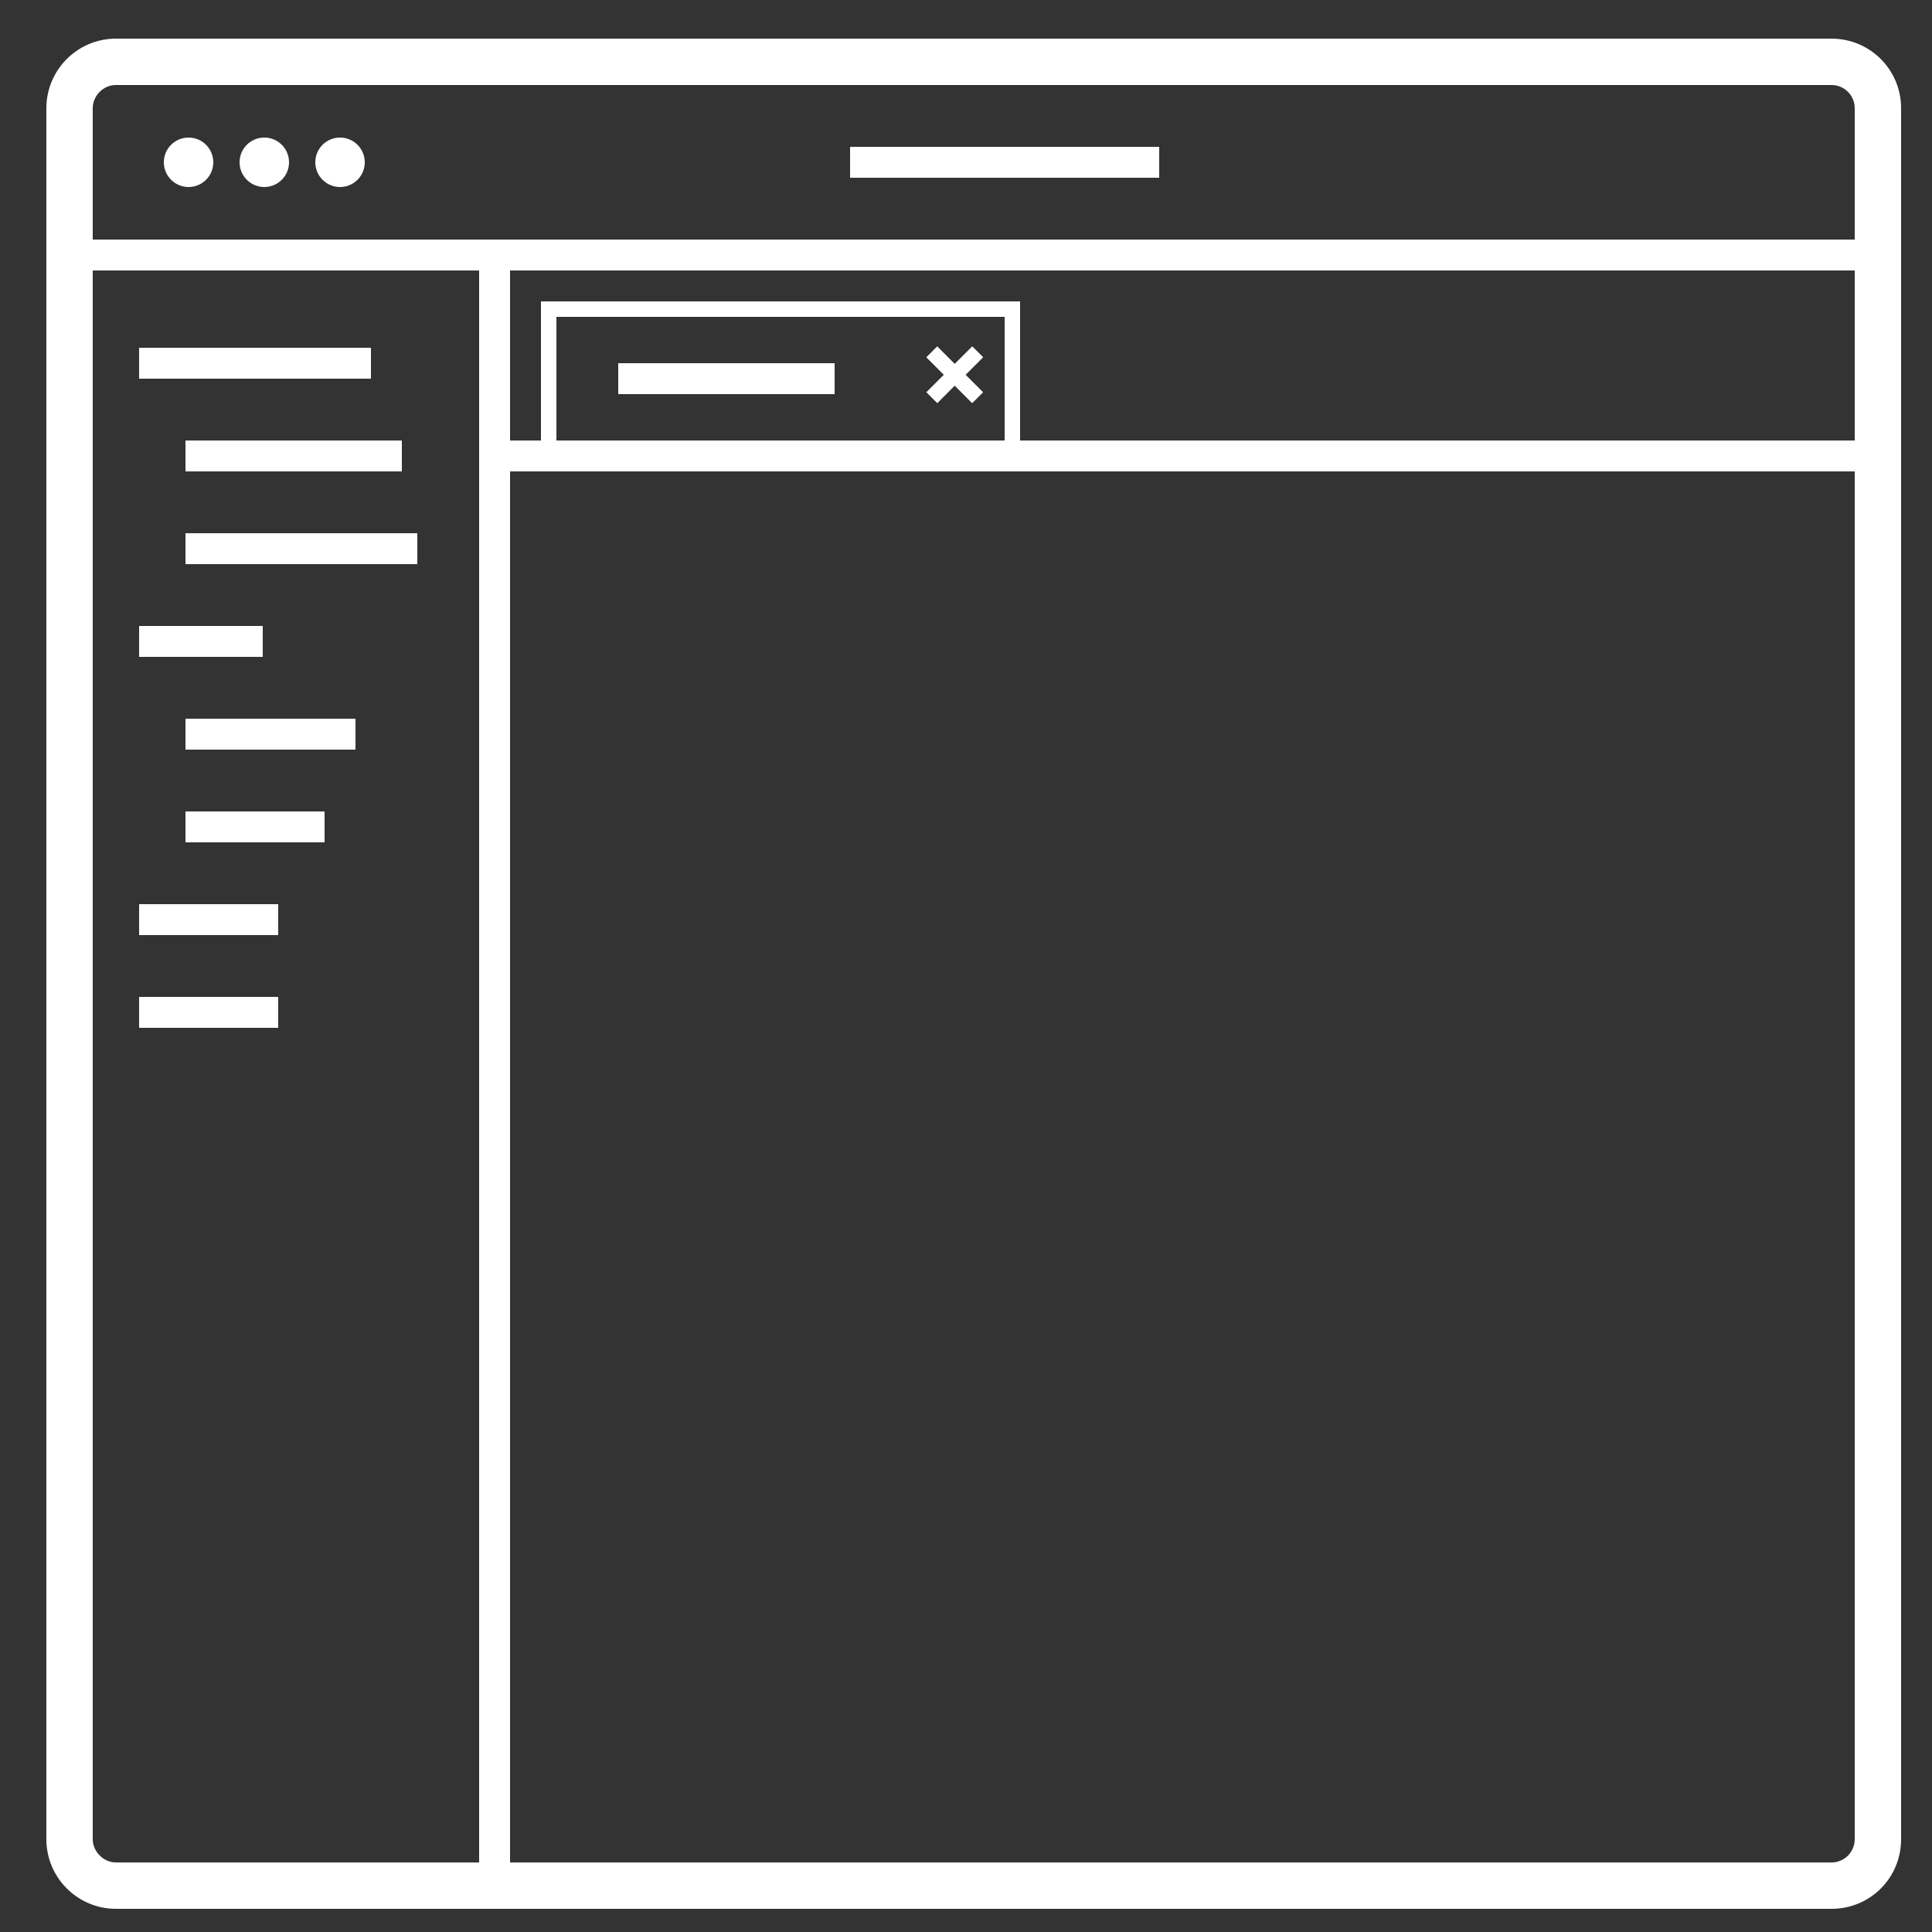 <svg xmlns="http://www.w3.org/2000/svg" viewBox="0 0 125 125"><rect x="0" y="0" width="125" height="125" fill="#333333" stroke="none"/><rect fill="#FFFFFF" x="31" y="17.5" width="2" height="104"/><rect fill="#FFFFFF" x="32" y="28.5" width="88" height="2"/><path fill="#FFFFFF" d="M66 30.5H35v-11h31V30.5z M36 29.5h29v-9H36V29.5z"/><rect fill="#FFFFFF" x="40" y="23.5" width="14" height="2"/><rect fill="#FFFFFF" x="59.7" y="23.8" transform="matrix(0.707 0.707 -0.707 0.707 35.256 -36.625)" width="4.2" height="1"/><rect fill="#FFFFFF" x="61.3" y="22.2" transform="matrix(0.707 0.707 -0.707 0.707 35.261 -36.627)" width="1" height="4.2"/><rect fill="#FFFFFF" x="9" y="22.5" width="15" height="2"/><rect fill="#FFFFFF" x="12" y="28.5" width="14" height="2"/><rect fill="#FFFFFF" x="12" y="34.5" width="15" height="2"/><rect fill="#FFFFFF" x="9" y="40.5" width="8" height="2"/><rect fill="#FFFFFF" x="9" y="58.5" width="9" height="2"/><rect fill="#FFFFFF" x="9" y="64.5" width="9" height="2"/><rect fill="#FFFFFF" x="12" y="46.5" width="11" height="2"/><rect fill="#FFFFFF" x="12" y="52.5" width="9" height="2"/><rect fill="#FFFFFF" x="55" y="9.5" width="20" height="2"/><rect fill="#FFFFFF" x="5" y="15.5" width="116" height="2"/><circle fill="#FFFFFF" cx="12.2" cy="10.5" r="1.6"/><circle fill="#FFFFFF" cx="17.1" cy="10.5" r="1.6"/><circle fill="#FFFFFF" cx="22" cy="10.5" r="1.6"/><path fill="#FFFFFF" d="M118.5 123.5H7.5c-2.481 0-4.5-2.019-4.5-4.5V7c0-2.481 2.019-4.5 4.5-4.5h111c2.481 0 4.5 2 4.5 4.5v112 C123 121.5 121 123.5 118.5 123.5z M7.5 5.5C6.673 5.5 6 6.2 6 7v112c0 0.8 0.7 1.5 1.5 1.5h111 c0.827 0 1.5-0.673 1.5-1.5V7c0-0.827-0.673-1.5-1.5-1.5H7.5z"/></svg>
